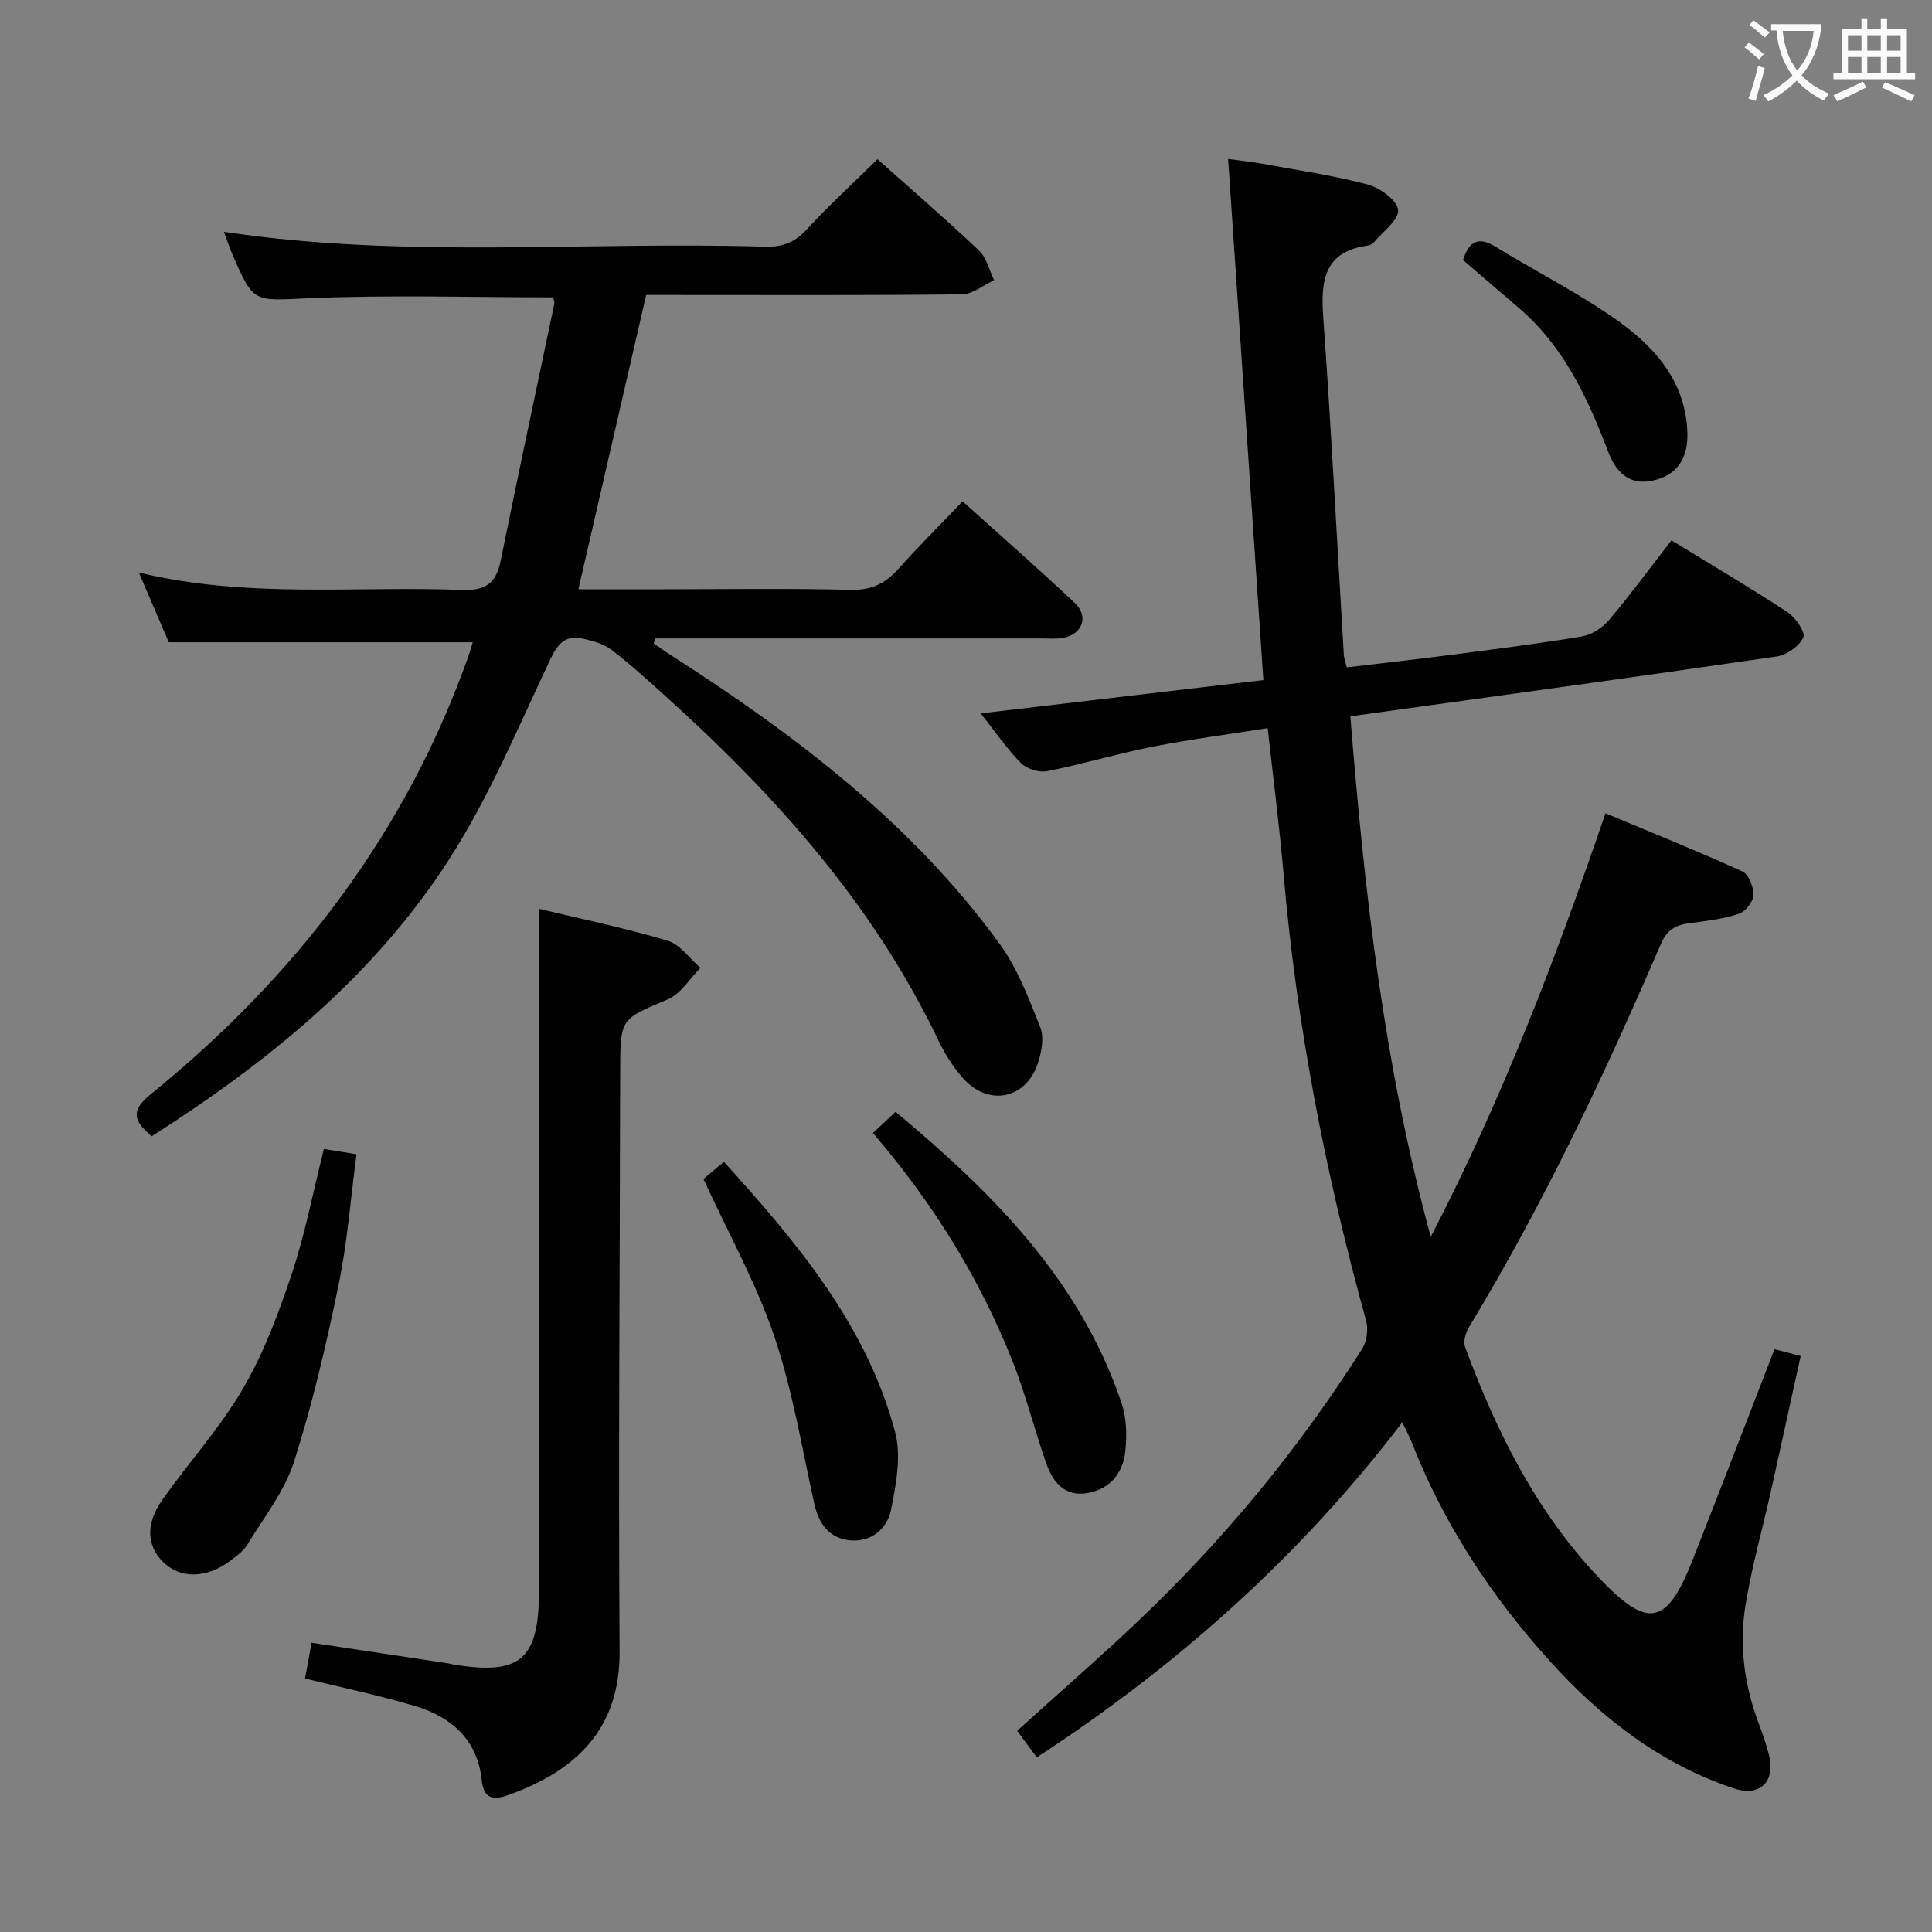 <svg enable-background="new 0 0 400 400" viewBox="0 0 400 400" xmlns="http://www.w3.org/2000/svg"><rect x="0" y="0" width="400" height="400" fill="#808080" stroke="none"/><g fill="#010000"><path d="m367.39 279.34c1.89.49 3.31.86 5.42 1.4-2.09 9.52-4.12 18.84-6.2 28.15-1.74 7.77-3.91 15.46-5.2 23.29-1.37 8.32-.32 16.58 2.67 24.53.82 2.17 1.59 4.37 2.16 6.61 1.42 5.55-1.86 8.76-7.3 6.94-15.24-5.1-27.51-14.66-38.11-26.4-12.12-13.43-21.96-28.38-28.58-45.32-.42-1.08-.98-2.1-1.92-4.06-21.24 27.84-46.65 50.41-75.67 69.36-1.53-2.06-2.79-3.76-4.08-5.49 8.38-7.58 16.64-14.76 24.58-22.27 17.98-17.01 33.66-35.96 46.9-56.88.96-1.52 1.26-4.05.77-5.81-8.4-30.31-14.37-61.05-17.08-92.41-.85-9.89-2.13-19.75-3.29-30.23-8.26 1.31-16.12 2.33-23.89 3.86-7.3 1.44-14.46 3.61-21.76 5.05-1.68.33-4.24-.45-5.43-1.67-3.01-3.07-5.47-6.67-8.33-10.29 19.58-2.31 38.89-4.58 58.52-6.9-2.44-36.03-4.85-71.61-7.3-107.88 2.32.31 4.68.54 7.01.97 7.33 1.34 14.74 2.42 21.93 4.32 2.52.67 6.1 3.3 6.26 5.27.17 2.08-3.15 4.46-5 6.66-.3.35-.84.63-1.31.7-8.87 1.24-9.74 7.05-9.21 14.6 1.67 23.38 2.87 46.79 4.28 70.19.04.64.29 1.27.6 2.54 7.09-.84 14.12-1.62 21.14-2.53 9.21-1.2 18.44-2.35 27.6-3.88 2.01-.34 4.22-1.8 5.57-3.4 4.48-5.32 8.62-10.94 12.92-16.49 8.28 5.08 16.3 9.8 24.06 14.9 1.64 1.08 3.72 4.13 3.23 5.2-.82 1.81-3.4 3.64-5.46 3.94-29.22 4.26-58.48 8.26-88.31 12.4 2.88 36.04 6.85 71.65 16.64 107.77 14.93-28.79 25.91-57.74 36.18-87.7 9.58 4.01 19.06 7.82 28.36 12.05 1.3.59 2.34 3.27 2.27 4.92-.06 1.38-1.7 3.42-3.06 3.86-3.27 1.06-6.78 1.49-10.22 1.93-2.86.37-4.63 1.39-5.9 4.33-11.71 27.19-24.35 53.93-39.71 79.3-.69 1.14-1.22 2.98-.81 4.11 6.5 17.6 14.81 34.24 27.89 47.96 10.05 10.54 13.91 9.63 19.23-3.9 5.66-14.36 11.19-28.76 16.94-43.6z"/><path d="m199.3 103.8c8 7.21 15.75 13.99 23.24 21.05 2.97 2.8 1.51 6.56-2.54 7.23-1.46.24-2.99.1-4.49.1-24.83 0-49.67 0-74.5 0-1.77 0-3.53 0-5.3 0-.13.34-.26.68-.39 1.02 1.26.86 2.5 1.76 3.79 2.58 25.65 16.45 49.74 34.73 67.86 59.65 3.71 5.1 6.03 11.3 8.4 17.23.82 2.05.3 4.97-.41 7.24-2.38 7.6-10.17 9.31-15.52 3.39-2.09-2.31-3.82-5.09-5.17-7.91-13.54-28.34-34.05-51.11-57.14-71.84-3.47-3.11-6.92-6.27-10.63-9.07-1.58-1.2-3.75-1.77-5.74-2.23-3.68-.86-5.29 1.01-6.89 4.4-6.52 13.79-12.45 28.04-20.6 40.84-15.55 24.41-37.64 42.33-61.88 57.78-3.58-3.11-4.55-5.17-.25-8.66 30.2-24.5 53.12-54.39 66.07-91.41.26-.75.45-1.52.66-2.22-20.96 0-41.66 0-62.93 0-1.73-4.04-3.78-8.82-6.19-14.43 22.64 5.43 44.83 2.74 66.88 3.6 4.95.19 7.1-1.41 8.04-6.1 3.58-17.72 7.38-35.39 11.08-53.09.09-.43-.14-.93-.23-1.39-16.88 0-33.69-.53-50.46.18-11.49.49-11.47 1.27-15.95-9.08-.65-1.49-1.14-3.06-1.73-4.66 37.31 5.61 74.65 1.95 111.85 3.07 3.58.11 6.21-.75 8.71-3.48 4.61-5.01 9.65-9.63 14.74-14.63 6.96 6.21 14.13 12.4 21 18.9 1.58 1.49 2.12 4.07 3.14 6.15-2.22 1.02-4.43 2.91-6.66 2.93-20 .23-40 .13-60 .13-1.81 0-3.62 0-5.38 0-4.7 20.4-9.3 40.41-14.03 60.93h17.82c12.83 0 25.67-.21 38.5.12 4.29.11 7.2-1.27 9.92-4.33 4.2-4.69 8.67-9.14 13.31-13.99z"/><path d="m111.59 188.16c8.34 2 17.59 3.92 26.61 6.59 2.6.77 4.56 3.69 6.82 5.63-2.22 2.22-4.05 5.37-6.73 6.51-9.78 4.14-9.87 3.88-9.89 14.64-.07 40.13-.38 80.25-.12 120.38.1 15.95-8.86 24.68-23.12 29.76-2.95 1.05-5.01.87-5.43-3.15-.87-8.31-6.27-13.06-13.8-15.3-7.43-2.22-15.05-3.8-22.77-5.7.43-2.38.86-4.76 1.34-7.41 9.58 1.44 18.9 2.85 28.21 4.26.33.05.65.16.97.22 14.01 2.35 17.9-.94 17.9-15.1 0-30.47 0-60.95 0-91.42.01-16.59.01-33.17.01-49.91z"/><path d="m67.06 237.88c1.76.29 3.67.6 6.75 1.1-1.22 9.2-1.9 18.27-3.72 27.09-2.54 12.3-5.39 24.6-9.21 36.55-1.97 6.15-6.26 11.57-9.69 17.21-.83 1.36-2.3 2.39-3.62 3.38-4.81 3.59-10.15 3.67-13.68.3-3.54-3.38-3.82-7.99-.22-13.08 5.47-7.73 11.92-14.84 16.66-22.97 4.3-7.38 7.37-15.61 10.09-23.76 2.71-8.12 4.33-16.61 6.64-25.82z"/><path d="m180.73 234.59c1.72-1.61 3.03-2.84 4.69-4.4 20.19 16.84 38.27 34.93 46.81 60.4 1.02 3.04 1.1 6.59.76 9.82-.46 4.45-3.04 7.81-7.69 8.68-4.94.92-7.38-2.31-8.78-6.36-2.38-6.9-4.17-14.03-6.85-20.81-6.85-17.29-16.56-32.93-28.94-47.33z"/><path d="m145.64 244.1c.8-.67 2.3-1.93 4.23-3.56 15.17 16.73 29.52 33.77 35.45 55.94 1.33 4.96.2 10.85-.84 16.1-.78 3.9-4.08 6.75-8.48 6.33-4.28-.41-6.48-3.38-7.41-7.59-2.58-11.64-4.51-23.52-8.32-34.76-3.7-10.89-9.41-21.1-14.63-32.46z"/><path d="m302.9 53.84c1.26-3.89 3.15-4.94 6.69-2.78 8.06 4.94 16.54 9.25 24.31 14.61 8.2 5.66 14.98 12.78 15.45 23.69.24 5.68-2.24 9.17-7.4 10.19-4.86.96-7.49-2.07-9-6.03-4.23-11.11-9.15-21.74-18.42-29.7-3.89-3.33-7.78-6.67-11.63-9.98z"/></g><path d="m362.1 8.8c1.1.8 2.1 1.6 3.1 2.4l-1 1.1c-1.3-1.1-2.3-2-3-2.5zm1.9 4.8c.5.2.9.4 1.4.5-.6 2.3-1.3 4.5-1.9 6.8l-1.5-.5c.8-2.1 1.4-4.3 2-6.8zm-1-9.4c1.3.9 2.4 1.8 3.4 2.5l-1 1.1c-1.4-1.2-2.4-2.1-3.2-2.6zm3.7 2.2v-1.4h10.3v1.2c-.5 3.6-1.8 6.8-4 9.4 1.5 1.6 3.4 2.8 5.7 3.8-.3.4-.7.8-1.1 1.4-2.3-1.1-4.1-2.5-5.6-4.1-1.6 1.6-3.6 3.1-5.9 4.3-.3-.5-.7-.9-1-1.3 2.4-1.1 4.4-2.5 6-4.1-1.9-2.5-3-5.6-3.3-9.3h-1.1zm8.8 0h-6.4c.3 3.3 1.3 6 3 8.2 2-2.3 3.1-5.1 3.4-8.2z" fill="#fbfafa"/><path d="m385.3 3.8h1.3v2.2h2.8v-2.2h1.3v2.2h4.1v9.1h1.7v1.3h-16.9v-1.3h1.7v-9.1h4.1v-2.2zm.4 13.1.7 1.2c-1.8.9-3.8 1.9-6 2.9-.2-.4-.5-.8-.8-1.3 2.3-1 4.3-1.9 6.1-2.8zm-3.1-6.4h2.8v-3.2h-2.8zm0 4.6h2.8v-3.3h-2.8zm4-4.6h2.8v-3.2h-2.8zm0 4.6h2.8v-3.3h-2.8zm3.7 1.9c2.1.9 4.1 1.8 6.1 2.7l-.7 1.3c-2.2-1.1-4.2-2-6.1-2.9zm3.2-9.7h-2.8v3.2h2.8zm-2.8 7.8h2.8v-3.3h-2.8z" fill="#fbfafa"/></svg>